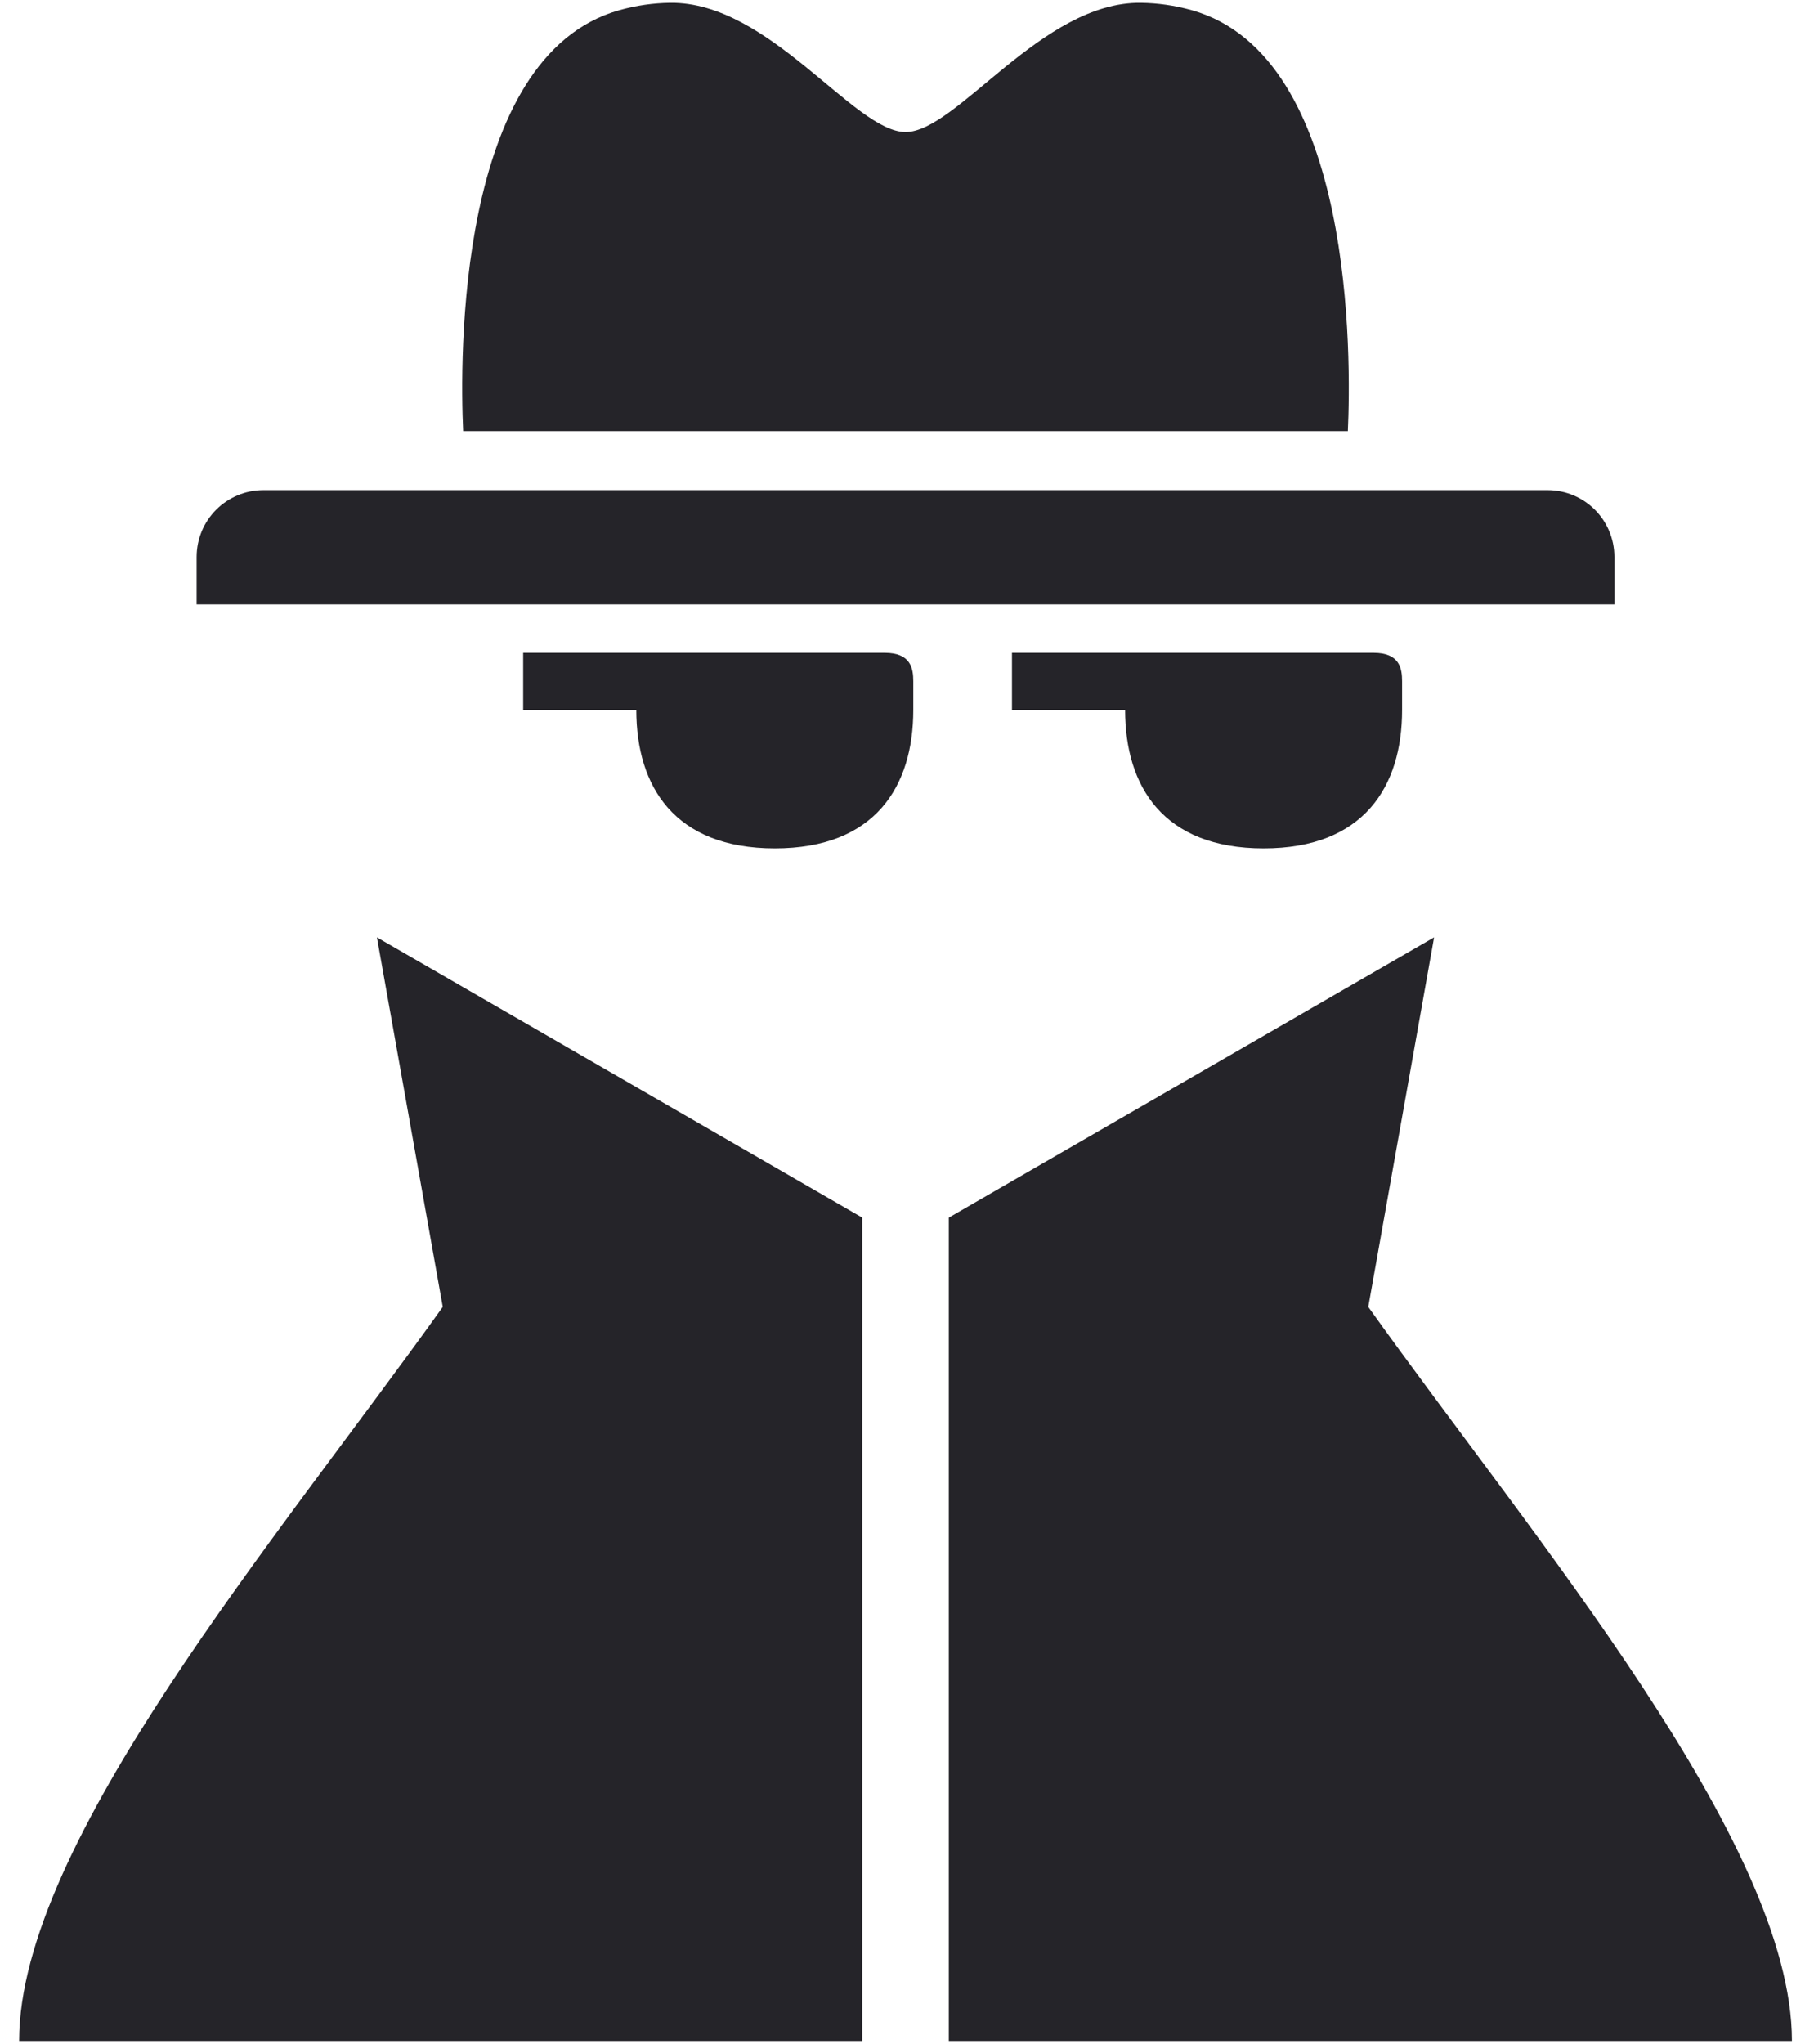<?xml version="1.0" encoding="UTF-8"?>
<svg width="91px" height="103px" viewBox="0 0 91 103" version="1.1" xmlns="http://www.w3.org/2000/svg" xmlns:xlink="http://www.w3.org/1999/xlink">
    <!-- Generator: sketchtool 64 (101010) - https://sketch.com -->
    <title>3C4F5211-DB06-404A-969D-D690A5763F6A</title>
    <desc>Created with sketchtool.</desc>
    <g id="Page-1" stroke="none" stroke-width="1" fill="none" fill-rule="evenodd">
        <g id="Game" transform="translate(-1026, -769)" fill="#252429">
            <g id="Carts" transform="translate(652, 111)">
                <g id="Group-5" transform="translate(283, 577)">
                    <g id="Group-4" transform="translate(40, 0)">
                        <g id="noun_spy_2606506" transform="translate(51, 80)">
                            <g id="Group" transform="translate(0, 0.728)">
                                <path d="M33.783,0.414 C32.944,0.425 32.085,0.542 31.212,0.788 C22.978,3.117 23.19,18.464 23.35,21.999 L67.953,21.999 C68.113,18.464 68.328,3.117 60.095,0.788 C59.222,0.542 58.362,0.425 57.523,0.414 C52.521,0.345 48.246,6.926 45.654,6.926 C43.062,6.926 38.784,0.346 33.783,0.414 Z" id="Path"></path>
                                <path d="M13.287,24.973 C11.418,24.973 9.913,26.477 9.913,28.347 L9.913,30.731 L81.391,30.731 L81.391,28.347 C81.391,26.477 79.886,24.973 78.016,24.973 L13.287,24.973 L13.287,24.973 Z" id="Path"></path>
                                <path d="M26.376,33.173 L26.376,36.053 L27.816,36.053 L32.08,36.053 C32.08,39.904 34.003,43.028 39.063,43.028 C44.122,43.028 46.044,39.904 46.044,36.053 L46.044,34.613 C46.044,33.976 45.936,33.173 44.604,33.173 L27.816,33.173 L26.376,33.173 L26.376,33.173 Z" id="Path"></path>
                                <path d="M51.019,33.173 L51.019,36.053 L52.459,36.053 L56.723,36.053 C56.723,39.904 58.646,43.028 63.706,43.028 C68.765,43.028 70.687,39.904 70.687,36.053 L70.687,34.613 C70.687,33.976 70.579,33.173 69.247,33.173 L52.459,33.173 L51.019,33.173 L51.019,33.173 Z" id="Path"></path>
                                <path d="M19.003,47.512 L22.322,66.136 C14.043,77.748 0.964,93.103 0.964,103.131 L43.47,103.131 L43.47,61.636 L19.003,47.512 Z" id="Path"></path>
                                <path d="M72.301,47.512 L47.835,61.636 L47.835,103.131 L90.341,103.131 C90.341,93.103 77.261,77.748 68.982,66.136 L72.301,47.512 L72.301,47.512 Z" id="Path"></path>
                            </g>
                        </g>
                    </g>
                </g>
            </g>
        </g>
    </g>
</svg>